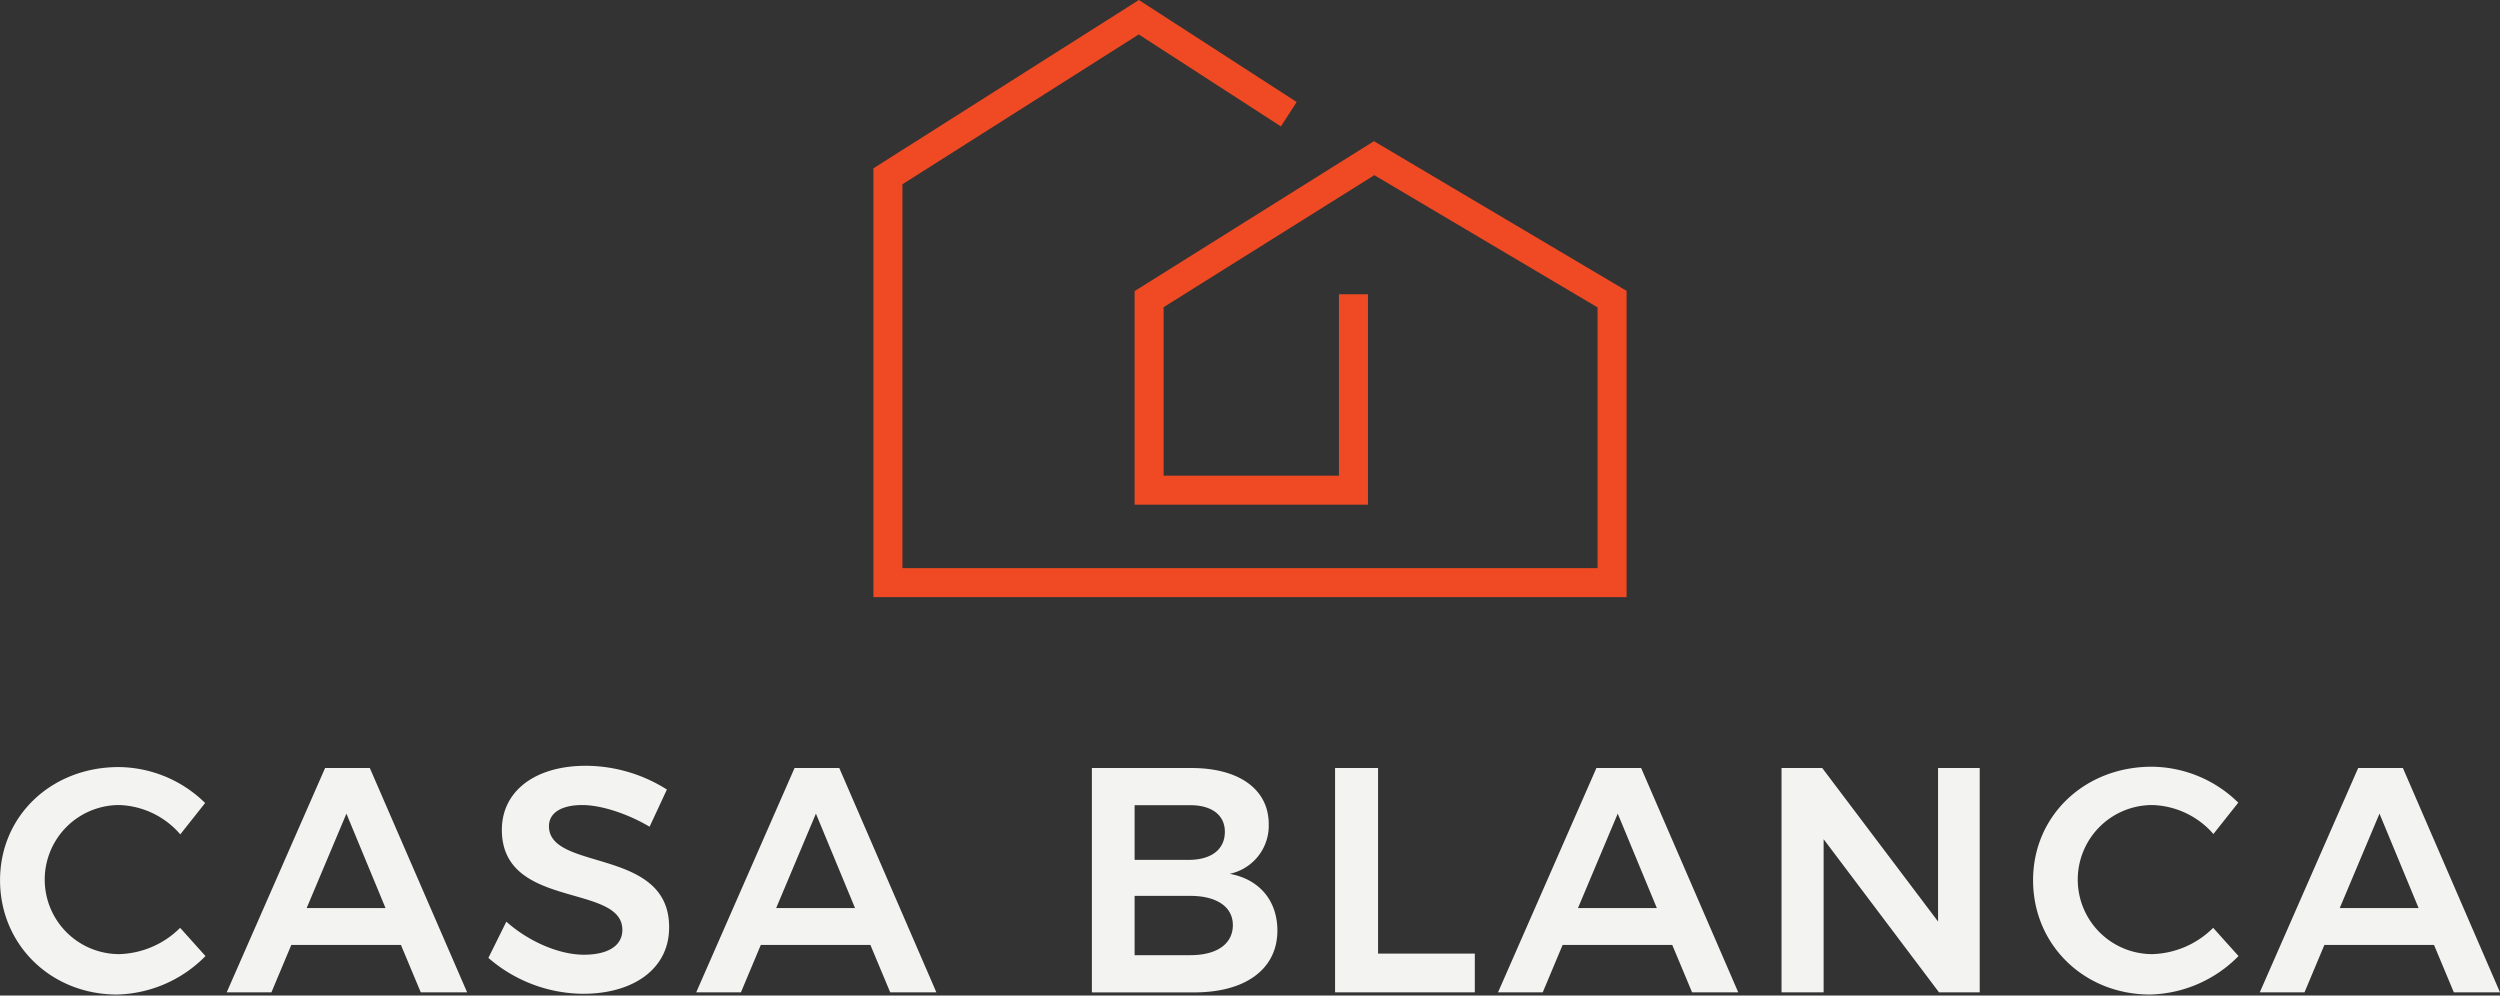 <svg id="Capa_1" data-name="Capa 1" xmlns="http://www.w3.org/2000/svg" viewBox="0 0 503.08 200.33"><rect x="0" y="0" width="503.08" height="200.33" fill="#333333" stroke="none"/><defs><style>.cls-1{fill:#f3f3f2;}.cls-2{fill:#ef4a23;}</style></defs><path class="cls-1" d="M24,162a15,15,0,1,0,0,30,18.06,18.06,0,0,0,12.25-5.29l5.1,5.68a25.76,25.76,0,0,1-17.8,7.74c-13.29,0-23.54-10-23.54-23s10.38-22.77,23.86-22.77a25.08,25.08,0,0,1,17.41,7.23l-5,6.31A16.93,16.93,0,0,0,24,162Z"/><path class="cls-1" d="M80.68,190.15H58.62l-4,9.54h-9l19.8-45.14h9L94,199.69H84.67Zm-3.1-7.42-7.87-19-8,19Z"/><path class="cls-1" d="M117.18,162c-4.06,0-6.71,1.48-6.71,4.26,0,9.15,24.25,4.19,24.18,20.37,0,8.45-7.35,13.35-17.28,13.35a29.34,29.34,0,0,1-19.09-7.22l3.61-7.29c4.65,4.13,10.77,6.65,15.61,6.65s7.74-1.81,7.74-5c0-9.42-24.25-4.06-24.25-20.12,0-7.87,6.77-12.9,16.9-12.9a30.7,30.7,0,0,1,16.31,4.78l-3.48,7.48C125.88,163.51,120.66,162,117.18,162Z"/><path class="cls-1" d="M175.15,190.15H153.1l-4,9.54h-9l19.79-45.14h9l19.54,45.14h-9.29Zm-3.09-7.42-7.87-19-8,19Z"/><path class="cls-1" d="M255.31,165.84a9.9,9.9,0,0,1-7.86,10c6,1.1,9.6,5.42,9.6,11.42,0,7.73-6.38,12.44-16.7,12.44H219.72V154.55h20.05C249.38,154.55,255.31,158.87,255.31,165.84Zm-8.83,1.54c0-3.41-2.71-5.41-7.16-5.35h-11v11h11C243.77,173,246.48,170.93,246.48,167.38Zm1.61,18.77c0-3.68-3.29-5.93-8.77-5.87h-11v11.93h11C244.8,192.27,248.09,190,248.09,186.15Z"/><path class="cls-1" d="M277.31,154.55v37.34h19.47v7.8H268.66V154.55Z"/><path class="cls-1" d="M336.51,190.15H314.45l-4,9.54h-9l19.8-45.14h9l19.54,45.14H340.5Zm-3.1-7.42-7.87-19-8,19Z"/><path class="cls-1" d="M366.69,154.55,390,185.44V154.55h8.38v45.14h-8.19l-23.22-30.82v30.82H358.5V154.55Z"/><path class="cls-1" d="M433.11,162a15,15,0,1,0,0,30,18.06,18.06,0,0,0,12.25-5.29l5.1,5.68a25.76,25.76,0,0,1-17.8,7.74c-13.29,0-23.54-10-23.54-23S419.5,154.29,433,154.29a25.08,25.08,0,0,1,17.41,7.23l-5,6.31A16.93,16.93,0,0,0,433.11,162Z"/><path class="cls-1" d="M489.8,190.15H467.74l-4,9.54h-9l19.8-45.14h9l19.54,45.14h-9.29Zm-3.1-7.42-7.87-19-8,19Z"/><polygon class="cls-2" points="327.32 120.16 175.76 120.16 175.76 33.87 229.18 0 260.93 20.53 257.76 25.44 229.15 6.93 181.6 37.08 181.6 114.32 321.48 114.32 321.48 61.86 276.56 35.25 234.16 61.81 234.16 95.72 269.44 95.72 269.44 59.21 275.28 59.21 275.28 101.56 228.32 101.56 228.32 58.58 276.48 28.41 327.32 58.53 327.32 120.16"/></svg>